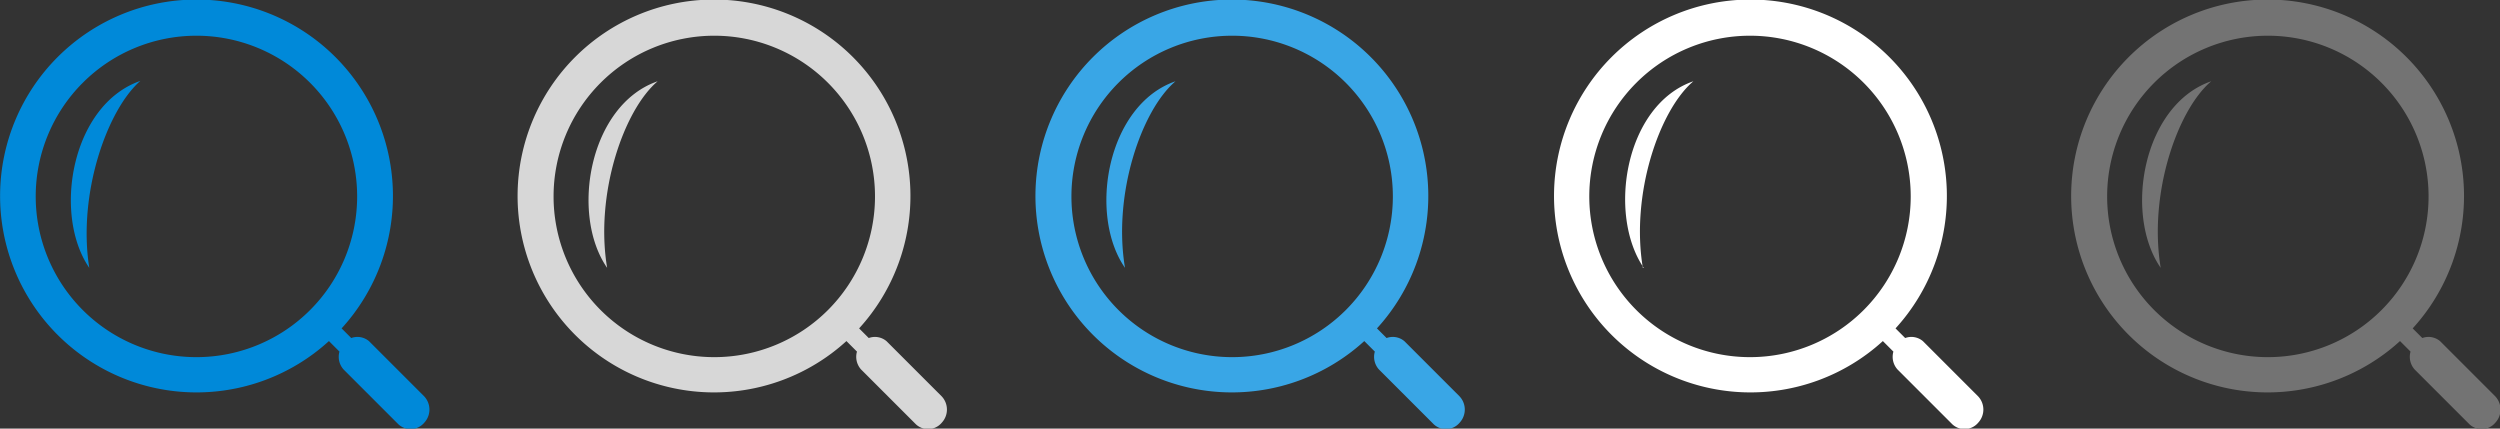 <svg xmlns="http://www.w3.org/2000/svg" width="140" height="24" viewBox="0 0 140 24"><rect x="0" y="0" width="140" height="24" fill="#333333" stroke="none"/><defs><style>.cls-1{fill:#0089d9;}.cls-1,.cls-2,.cls-3,.cls-4,.cls-5{fill-rule:evenodd;}.cls-2{fill:#d7d7d7;}.cls-3{fill:#39a6e6;}.cls-4{fill:#fff;}.cls-5{fill:#737373;}</style></defs><title>24</title><g id="Search"><path class="cls-1" d="M23.74,22.18l-3.07-3.07a1,1,0,0,0-1-.18l-.54-.54a11,11,0,1,0-.71.71l.59.59a1.06,1.06,0,0,0,.23,1l3.07,3.07a1,1,0,0,0,1.45-.09A1.08,1.08,0,0,0,23.74,22.18ZM11,20a9,9,0,1,1,9-9A9,9,0,0,1,11,20ZM5,15C4.34,10.86,6,6.15,7.86,4.53,4,5.87,2.94,12,5,15Z"/><path class="cls-2" d="M52.72,22.18l-3.07-3.07a1,1,0,0,0-1-.18l-.54-.54a11,11,0,1,0-.71.71l.59.59a1.06,1.06,0,0,0,.23,1l3.07,3.07a1,1,0,0,0,1.45-.09A1.08,1.08,0,0,0,52.72,22.18ZM40,20a9,9,0,1,1,9-9A9,9,0,0,1,40,20Zm-6-5c-.69-4.12.92-8.83,2.83-10.45C33,5.87,31.92,12,34,15Z"/><path class="cls-3" d="M81.72,22.18l-3.07-3.07a1,1,0,0,0-1-.18l-.54-.54a11,11,0,1,0-.71.71l.59.59a1.06,1.06,0,0,0,.23,1l3.07,3.07a1,1,0,0,0,1.45-.09A1.08,1.08,0,0,0,81.72,22.18ZM69,20a9,9,0,1,1,9-9A9,9,0,0,1,69,20Zm-6-5c-.69-4.12.92-8.83,2.83-10.45C62,5.87,60.92,12,63,15Z"/><path class="cls-4" d="M110.76,22.18l-3.07-3.07a1,1,0,0,0-1-.18l-.54-.54a11,11,0,1,0-.71.71l.59.59a1.06,1.06,0,0,0,.23,1l3.07,3.07a1,1,0,0,0,1.45-.09A1.08,1.08,0,0,0,110.76,22.18ZM98,20a9,9,0,1,1,9-9A9,9,0,0,1,98,20Zm-6-5c-.69-4.12.92-8.83,2.83-10.45C91,5.87,90,12,92.05,15Z"/><path class="cls-5" d="M139.72,22.18l-3.07-3.07a1,1,0,0,0-1-.18l-.54-.54a11,11,0,1,0-.71.71l.59.59a1.06,1.06,0,0,0,.23,1l3.07,3.07a1,1,0,0,0,1.45-.09A1.08,1.08,0,0,0,139.72,22.18ZM127,20a9,9,0,1,1,9-9A9,9,0,0,1,127,20Zm-6-5c-.69-4.12.92-8.83,2.83-10.45C120,5.87,118.92,12,121,15Z"/></g></svg>
